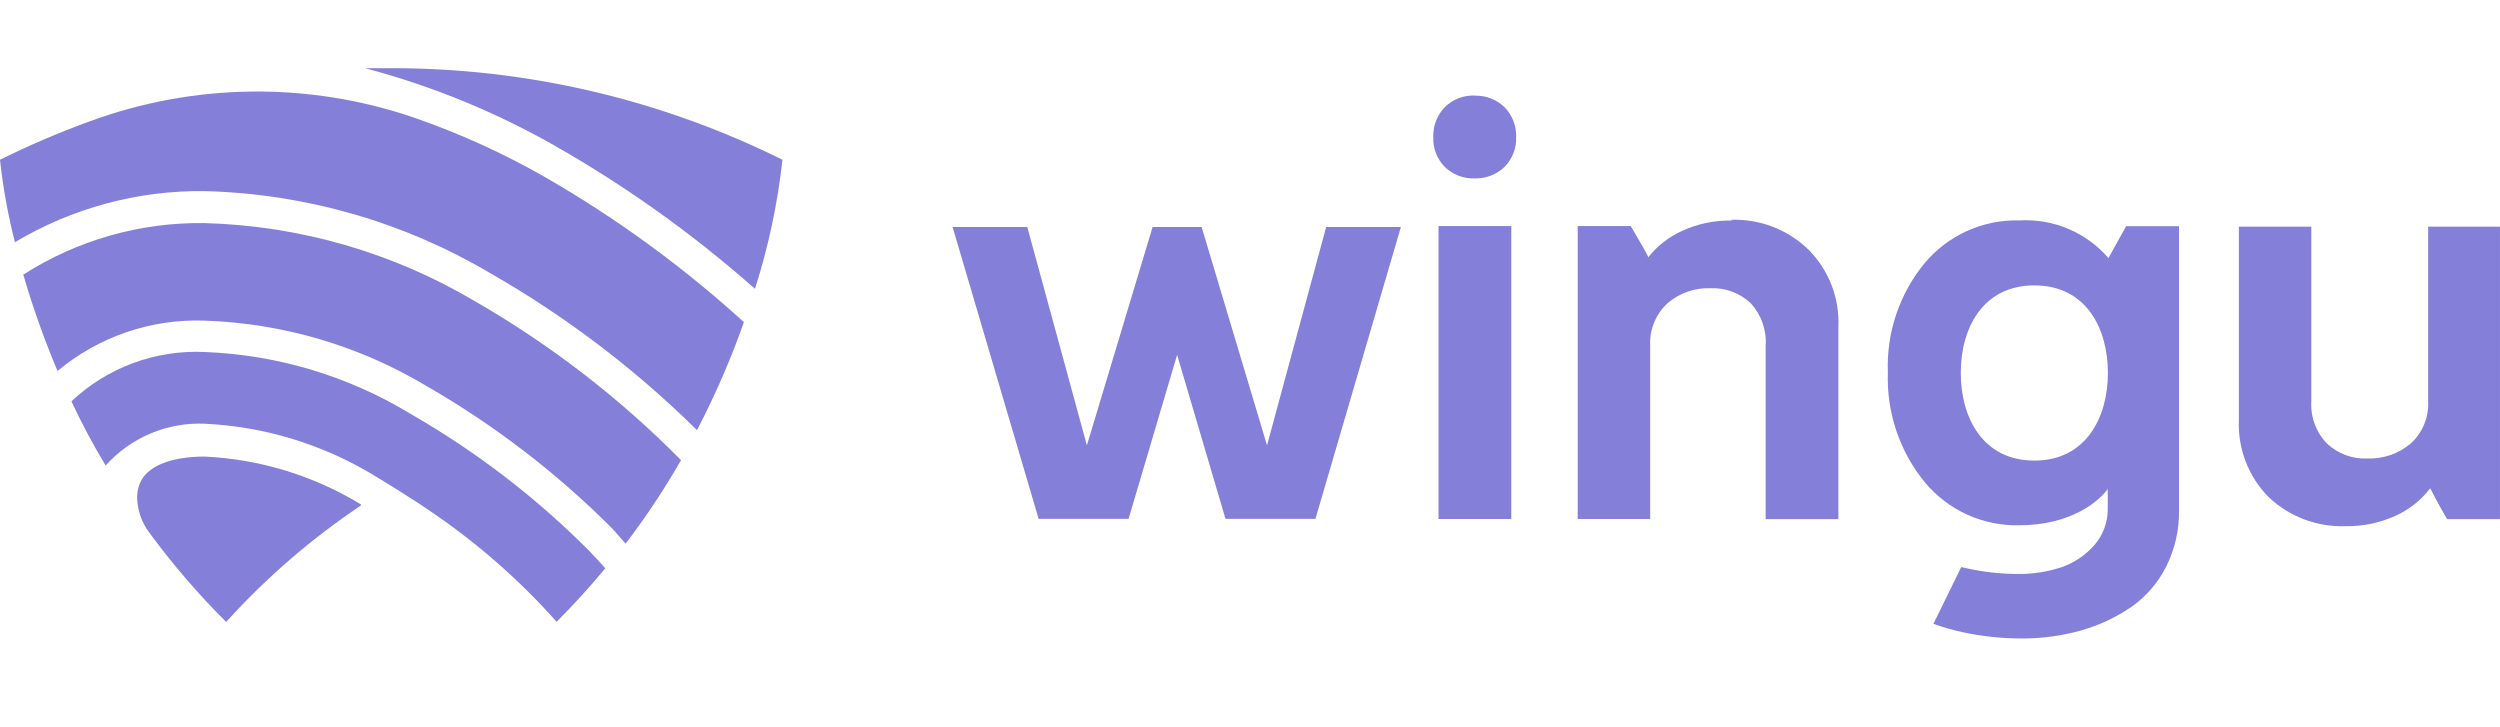 <svg width="110" height="32" viewBox="0 0 110 32" fill="none" xmlns="http://www.w3.org/2000/svg">
<path d="M66.496 9.947H63.295V22.836H66.496V9.947Z" fill="#847fd8"/>
<path d="M76.203 9.704C75.444 9.688 74.691 9.845 74.001 10.164C73.423 10.427 72.916 10.823 72.522 11.321C72.522 11.268 72.18 10.664 71.753 9.947H69.42V22.836H72.608V15.212C72.59 14.862 72.649 14.513 72.782 14.189C72.915 13.865 73.118 13.575 73.377 13.339C73.899 12.892 74.57 12.657 75.256 12.682C75.581 12.667 75.905 12.718 76.21 12.831C76.515 12.944 76.794 13.117 77.031 13.339C77.263 13.591 77.441 13.888 77.553 14.211C77.666 14.534 77.712 14.877 77.688 15.219V22.843H80.889V14.39C80.918 13.763 80.816 13.136 80.59 12.55C80.364 11.964 80.018 11.431 79.575 10.986C79.126 10.548 78.592 10.206 78.007 9.98C77.422 9.754 76.797 9.649 76.17 9.671" fill="#847fd8"/>
<path d="M106.838 9.974V17.651C106.857 17.999 106.797 18.348 106.664 18.671C106.531 18.994 106.328 19.283 106.069 19.517C105.537 19.965 104.858 20.199 104.163 20.174C103.838 20.189 103.514 20.138 103.209 20.025C102.904 19.912 102.625 19.739 102.388 19.517C102.149 19.27 101.964 18.976 101.846 18.653C101.727 18.331 101.677 17.987 101.698 17.644V9.974H98.51V18.472C98.483 19.1 98.585 19.726 98.811 20.312C99.037 20.898 99.382 21.431 99.825 21.877C100.274 22.301 100.802 22.632 101.38 22.851C101.957 23.07 102.573 23.172 103.19 23.152C103.961 23.167 104.725 23.007 105.425 22.685C106.017 22.413 106.534 22 106.93 21.482C106.93 21.482 107.259 22.14 107.673 22.843H109.999V9.974H106.838Z" fill="#847fd8"/>
<path d="M64.885 4.203C64.642 4.195 64.4 4.236 64.174 4.324C63.949 4.412 63.743 4.545 63.57 4.715C63.402 4.89 63.27 5.096 63.184 5.321C63.097 5.547 63.056 5.788 63.064 6.03C63.054 6.272 63.094 6.513 63.181 6.739C63.269 6.965 63.401 7.171 63.57 7.345C63.744 7.513 63.95 7.644 64.176 7.731C64.402 7.818 64.643 7.859 64.885 7.851C65.126 7.857 65.367 7.816 65.592 7.729C65.818 7.642 66.024 7.511 66.199 7.345C66.369 7.172 66.502 6.966 66.591 6.74C66.679 6.514 66.72 6.272 66.712 6.03C66.719 5.788 66.677 5.546 66.589 5.321C66.501 5.095 66.368 4.889 66.199 4.715C66.025 4.547 65.819 4.416 65.593 4.329C65.367 4.242 65.126 4.201 64.885 4.209" fill="#847fd8"/>
<path d="M89.514 20.266C87.24 20.266 86.274 18.373 86.274 16.408C86.274 14.443 87.24 12.557 89.514 12.557C91.788 12.557 92.748 14.45 92.748 16.408C92.748 18.367 91.781 20.266 89.514 20.266ZM92.8 11.387C92.318 10.82 91.711 10.372 91.027 10.079C90.343 9.786 89.6 9.655 88.857 9.698C88.066 9.676 87.281 9.834 86.559 10.158C85.838 10.482 85.198 10.965 84.69 11.571C83.575 12.923 82.997 14.638 83.066 16.389C83.003 18.142 83.58 19.86 84.69 21.219C85.197 21.829 85.835 22.315 86.556 22.643C87.278 22.971 88.064 23.131 88.857 23.112C91.124 23.112 92.373 22.041 92.741 21.515V22.363C92.752 22.956 92.544 23.532 92.156 23.98C91.766 24.427 91.265 24.765 90.704 24.959C90.084 25.162 89.436 25.262 88.784 25.255C88.008 25.253 87.234 25.165 86.477 24.992L86.293 24.953L85.071 27.45C85.484 27.596 85.905 27.717 86.333 27.812C87.197 27.999 88.078 28.093 88.962 28.094C89.851 28.096 90.735 27.974 91.591 27.733C92.376 27.508 93.12 27.157 93.793 26.695C94.439 26.237 94.963 25.628 95.317 24.92C95.7 24.151 95.892 23.301 95.876 22.442V9.954H93.549C93.056 10.828 92.754 11.393 92.754 11.393" fill="#847fd8"/>
<path d="M55.749 19.596L52.871 9.987H50.715L47.823 19.596L45.2 9.987H41.914L45.7 22.83H49.657L51.793 15.613L53.922 22.83H57.879L61.639 9.987H58.352L55.749 19.596Z" fill="#847fd8"/>
<path d="M20.895 13.253C17.288 11.115 13.196 9.932 9.005 9.816C6.18 9.774 3.406 10.562 1.025 12.083C1.444 13.524 1.947 14.94 2.531 16.323C4.342 14.812 6.647 14.023 9.005 14.108C12.447 14.223 15.803 15.212 18.758 16.98C21.754 18.704 24.508 20.817 26.948 23.264L27.526 23.921C28.419 22.751 29.233 21.523 29.965 20.247C27.269 17.518 24.218 15.166 20.895 13.253Z" fill="#847fd8"/>
<path d="M9.004 20.089C7.611 20.089 6.598 20.463 6.224 21.121C6.066 21.424 6.004 21.768 6.046 22.107C6.096 22.583 6.273 23.037 6.559 23.421C7.586 24.822 8.72 26.14 9.951 27.365C11.706 25.425 13.692 23.707 15.866 22.251C15.871 22.248 15.876 22.243 15.879 22.237C15.882 22.231 15.884 22.225 15.884 22.218C15.884 22.212 15.882 22.206 15.879 22.2C15.876 22.194 15.871 22.189 15.866 22.186C13.79 20.924 11.431 20.203 9.004 20.089Z" fill="#847fd8"/>
<path d="M18.062 18.209C15.324 16.547 12.207 15.611 9.005 15.488C7.933 15.438 6.861 15.604 5.854 15.977C4.847 16.35 3.925 16.921 3.143 17.657C3.593 18.625 4.096 19.569 4.648 20.483C5.193 19.874 5.867 19.393 6.62 19.075C7.374 18.756 8.188 18.609 9.005 18.643C11.656 18.769 14.233 19.56 16.498 20.943C16.728 21.075 18.391 22.107 18.917 22.481C20.971 23.868 22.843 25.506 24.491 27.358C25.26 26.589 25.976 25.8 26.633 25.005C26.41 24.755 26.173 24.499 25.93 24.243C23.588 21.89 20.942 19.861 18.062 18.209Z" fill="#847fd8"/>
<path d="M3.944 5.34C2.599 5.829 1.282 6.393 0 7.029C0.132 8.253 0.352 9.465 0.657 10.657C3.178 9.151 6.068 8.373 9.005 8.409C13.44 8.522 17.773 9.769 21.591 12.031C24.902 13.927 27.953 16.245 30.668 18.926C31.467 17.392 32.157 15.804 32.732 14.174C30.059 11.744 27.133 9.609 24.003 7.805C22.161 6.751 20.225 5.871 18.219 5.176C13.583 3.59 8.542 3.648 3.944 5.34Z" fill="#847fd8"/>
<path d="M17.215 3C16.827 3 16.433 3 16.064 3C19.093 3.802 22 5.007 24.707 6.582C27.742 8.335 30.594 10.387 33.219 12.708C33.81 10.86 34.215 8.957 34.428 7.029C29.079 4.374 23.187 2.994 17.215 3Z" fill="#847fd8"/>
</svg>
